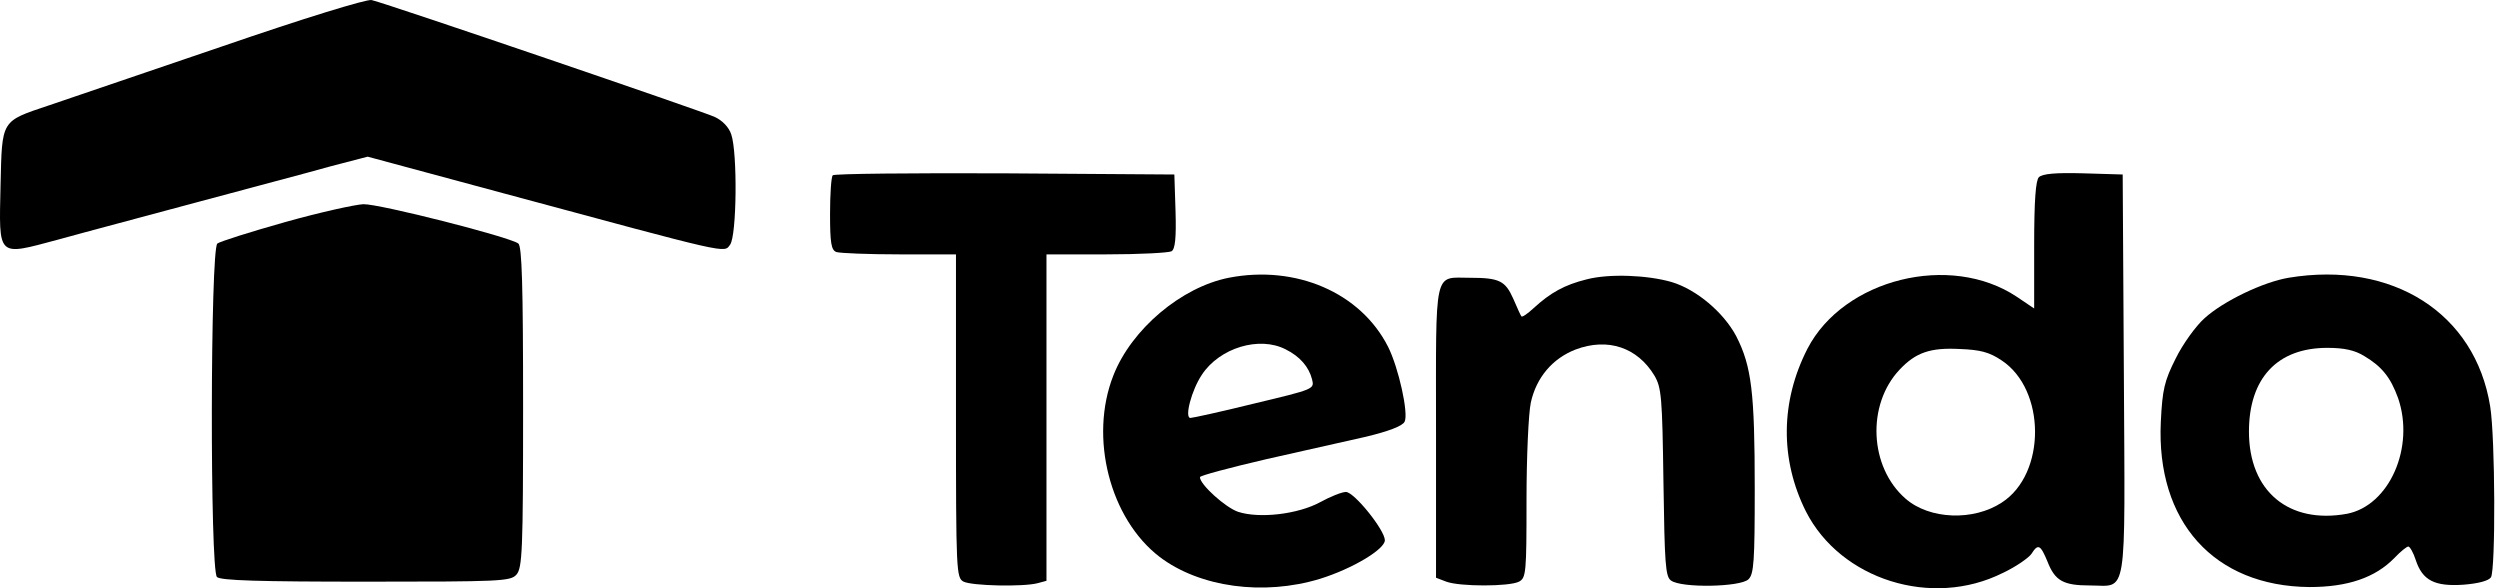 <svg width="221" height="52" viewBox="0 0 221 52" fill="none" xmlns="http://www.w3.org/2000/svg">
<path d="M19.633 4.103C12.745 6.445 5.893 8.787 4.362 9.303C0.049 10.749 0.188 10.543 0.049 16.363C-0.09 22.837 -0.299 22.63 5.128 21.184C7.354 20.564 12.954 19.083 17.546 17.843C22.137 16.604 27.39 15.226 29.198 14.71L32.503 13.849L44.504 17.086C64.679 22.527 63.983 22.389 64.54 21.631C65.131 20.839 65.201 13.504 64.644 11.886C64.435 11.232 63.844 10.646 63.183 10.336C62.139 9.854 34.416 0.384 32.851 0.005C32.433 -0.098 26.833 1.624 19.633 4.103Z" fill="black"/>
<path d="M73.62 15.495C73.481 15.598 73.377 17.148 73.377 18.904C73.377 21.487 73.481 22.107 73.933 22.279C74.246 22.382 76.751 22.486 79.499 22.486H84.508V36.777C84.508 50.517 84.542 51.068 85.168 51.412C85.899 51.791 90.456 51.894 91.743 51.55L92.508 51.343V36.914V22.486H97.83C100.717 22.486 103.326 22.348 103.57 22.21C103.883 22.003 103.987 21.039 103.917 18.663L103.813 15.426L88.821 15.323C80.577 15.288 73.724 15.357 73.62 15.495Z" fill="black"/>
<path d="M180.237 15.666C179.959 15.941 179.82 17.698 179.82 21.692V27.271L178.289 26.238C172.41 22.312 162.984 24.654 159.784 30.818C157.383 35.501 157.349 40.632 159.644 45.212C162.706 51.239 170.776 53.787 177.037 50.653C178.219 50.102 179.333 49.31 179.576 48.966C180.167 48.036 180.376 48.139 181.002 49.655C181.663 51.342 182.394 51.755 184.759 51.755C188.098 51.755 187.855 53.34 187.75 33.16L187.646 15.425L184.168 15.322C181.733 15.253 180.55 15.356 180.237 15.666ZM176.932 31.851C180.863 34.434 180.898 41.872 176.967 44.42C174.463 46.073 170.567 45.936 168.445 44.076C165.245 41.287 165.001 35.777 167.923 32.678C169.349 31.162 170.636 30.715 173.245 30.852C175.054 30.921 175.854 31.128 176.932 31.851Z" fill="black"/>
<path d="M25.197 19.635C22.136 20.496 19.423 21.357 19.214 21.529C18.588 22.046 18.553 50.387 19.179 51.007C19.492 51.317 22.901 51.42 32.328 51.42C44.259 51.42 45.129 51.386 45.65 50.8C46.172 50.215 46.242 48.699 46.242 36.027C46.242 25.145 46.137 21.805 45.824 21.529C45.059 20.944 33.545 18.017 32.119 18.051C31.389 18.085 28.258 18.774 25.197 19.635Z" fill="black"/>
<path d="M108.647 24.549C104.438 25.376 100.021 29.095 98.421 33.193C96.264 38.668 98.108 45.865 102.525 49.24C106.073 51.926 111.708 52.684 116.683 51.169C119.57 50.273 122.422 48.551 122.422 47.759C122.422 46.864 119.709 43.489 118.978 43.489C118.63 43.489 117.587 43.903 116.717 44.385C114.769 45.452 111.36 45.865 109.447 45.245C108.334 44.867 106.073 42.835 106.073 42.181C106.073 42.043 108.682 41.354 111.917 40.597C115.117 39.873 119.117 38.978 120.787 38.599C122.77 38.117 123.953 37.669 124.161 37.291C124.544 36.602 123.639 32.504 122.7 30.644C120.265 25.858 114.561 23.413 108.647 24.549ZM113.656 30.886C114.909 31.505 115.709 32.435 115.987 33.537C116.196 34.398 116.196 34.398 110.873 35.672C107.952 36.395 105.412 36.946 105.238 36.946C104.682 36.946 105.343 34.467 106.247 33.124C107.812 30.748 111.326 29.68 113.656 30.886Z" fill="black"/>
<path d="M140.266 24.694C138.318 25.176 137.066 25.865 135.57 27.242C135.048 27.724 134.561 28.069 134.492 27.965C134.422 27.897 134.109 27.174 133.761 26.381C133.066 24.832 132.544 24.556 129.97 24.556C126.7 24.556 126.944 23.523 126.944 38.193V51.072L127.848 51.417C129.031 51.864 133.413 51.864 134.283 51.417C134.909 51.072 134.944 50.625 134.944 44.185C134.944 40.431 135.118 36.54 135.327 35.576C135.814 33.372 137.24 31.685 139.292 30.893C142.144 29.825 144.753 30.72 146.249 33.2C146.875 34.267 146.945 35.094 147.049 42.636C147.153 49.798 147.223 50.969 147.71 51.313C148.614 52.002 153.867 51.899 154.562 51.21C155.049 50.763 155.119 49.557 155.119 43.221C155.119 34.681 154.841 32.373 153.484 29.722C152.371 27.621 149.971 25.589 147.779 24.935C145.658 24.315 142.249 24.177 140.266 24.694Z" fill="black"/>
<path d="M202.32 24.552C200.06 24.931 196.546 26.618 194.877 28.133C194.111 28.822 192.963 30.406 192.337 31.68C191.329 33.678 191.155 34.435 191.016 37.294C190.598 46.109 195.711 51.826 204.164 51.895C207.538 51.895 209.973 51.068 211.678 49.312C212.199 48.761 212.756 48.313 212.895 48.313C213.034 48.313 213.347 48.864 213.556 49.518C214.147 51.309 215.226 51.86 217.765 51.688C219.087 51.585 219.991 51.343 220.2 51.034C220.617 50.379 220.582 38.671 220.13 35.916C218.808 27.686 211.504 23.037 202.32 24.552ZM208.999 31.474C210.564 32.404 211.33 33.368 211.991 35.193C213.486 39.532 211.225 44.697 207.469 45.42C202.32 46.35 198.807 43.423 198.807 38.154C198.807 33.437 201.312 30.75 205.729 30.75C207.225 30.75 208.164 30.957 208.999 31.474Z" fill="black"/>
</svg>

